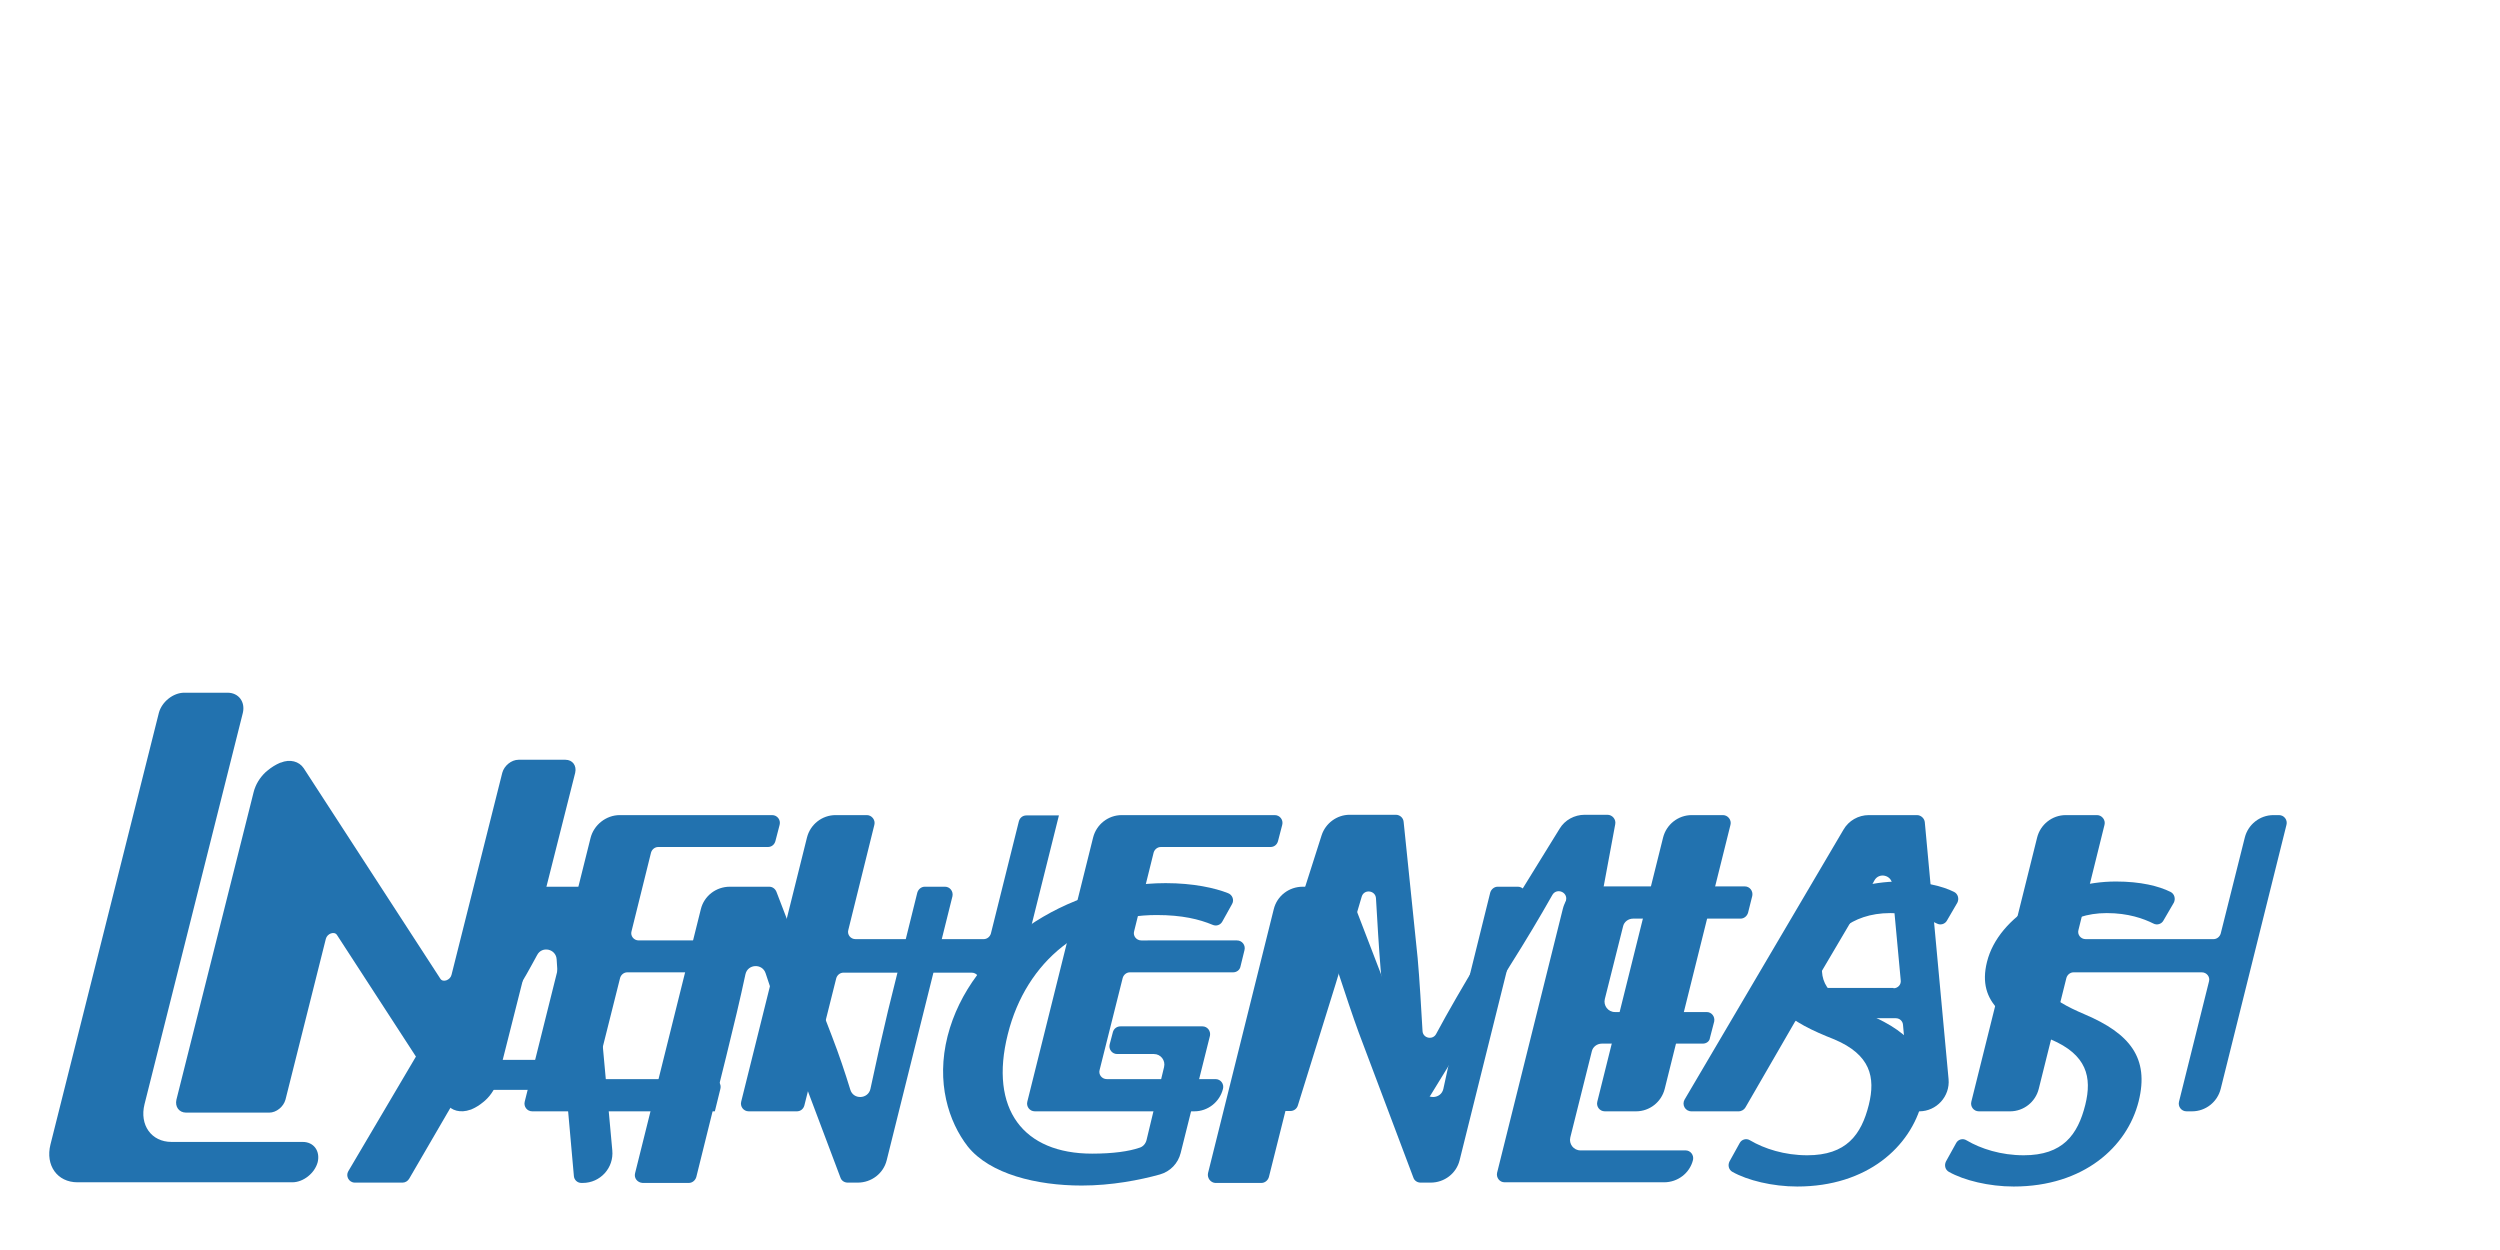 <?xml version="1.0" encoding="utf-8"?>
<!-- Generator: Adobe Illustrator 28.3.0, SVG Export Plug-In . SVG Version: 6.00 Build 0)  -->
<svg version="1.1" xmlns="http://www.w3.org/2000/svg" xmlns:xlink="http://www.w3.org/1999/xlink" x="0px" y="0px"
	 viewBox="0 -192 768 384" style="enable-background:new 0 -192 768 192;" xml:space="preserve">
	<style type="text/css">
		.branding-st2{fill:#2272AF;}

		#brandingSVGID_1_, #SVGID_00000147213311073233406890000008687734854817778870_ {
			animation: clip 3s ease-in-out forwards;
		}

		#NEHEMIAH {
			animation: name-collapse 3s ease-in-out forwards;
		}

		#FullName {
			animation: center 6s ease-in-out forwards;
		}

		@keyframes center {
			0% {
				transform: translate(0, 0);
				opacity: 1;
			}

			50% {
				transform: translate(0, 0);
				opacity: 1;
			}

			75% {
				transform: translate(37.5%, -37.5%);
				opacity: 1;
			}
			
			90% {
				transform: translate(37.5%, -37.5%);
				opacity: 1;
			}

			100% {
				transform: translate(37.5%, -37.5%);
				opacity: 0;
			}
		}

		@keyframes clip {
			0% {
				transform: scale(1, 1);
			}

			50% {
				transform: scale(0, 1);
			}

			100% {
				transform: scale(0, 1);
			}
		}

		@keyframes name-collapse {
			0% { 
				transform: translate(-5%, -40%)
			}
			50% { 
				transform: translate(-5%, -40%)
			}
			75% { 
				transform: translate(5%, -40%)
			}
			100% { 
				transform: translate(0, 0)
			}
		}
	</style>
<g id="FullName">
	<g id="LANGNESS">
		<g id="ANGNESSS-CLIPPED">
			<defs>
				<rect id="brandingSVGID_1_" style="" width="768" height="384"/>
			</defs>
			<clipPath id="SVGID_00000150075735443541078580000012726306125795894400_">
				<use xlink:href="#brandingSVGID_1_"  style="overflow:visible;"/>
			</clipPath>
			<g id="ANGNESS" style="clip-path:url(#SVGID_00000150075735443541078580000012726306125795894400_);">
				<path class="branding-st2" d="M140.7,144.3l-15,25.8c-0.4,0.7-1.2,1.2-2,1.2H109c-1.8,0-2.9-2-2-3.5l48.9-82.9c1.6-2.8,4.6-4.5,7.9-4.5
					h14.8c1.2,0,2.2,0.9,2.3,2.1l7.2,78.9c0.5,5.4-3.7,10-9.1,10h-0.4c-1.2,0-2.2-0.9-2.3-2.1l-2.1-23.6c-0.1-1.7-1.5-2.9-3.2-2.9
					h-27.5C142.3,142.7,141.2,143.3,140.7,144.3z M170.2,133.5c1.9,0,3.4-1.6,3.2-3.5l-2.1-22.7c-0.1-1.3-0.2-2.9-0.3-4.6
					c-0.2-3.2-4.5-4.2-6-1.3c-1,1.9-2.1,3.8-3.2,5.8l-12.6,21.5c-1.3,2.1,0.3,4.9,2.8,4.9H170.2z"/>
				<path class="branding-st2" d="M195.1,168.4l20.2-81.1c1-4.1,4.7-6.9,8.9-6.9h12.1c1,0,1.8,0.6,2.2,1.5l17.1,44.5c2.2,5.7,4,11.1,5.6,16.3
					c0.9,3.2,5.5,3,6.2-0.2c1.6-7.6,3.7-16.9,5.4-24l9-36.3c0.3-1,1.2-1.8,2.3-1.8h6.2c1.5,0,2.6,1.4,2.3,2.9l-20.2,81.1
					c-1,4.1-4.7,6.9-8.9,6.9h-3.1c-1,0-1.9-0.6-2.2-1.5l-16.8-44.6c-1.8-4.9-4.2-12.1-6.2-18.2c-1-3.1-5.5-2.9-6.2,0.3
					c-1.6,7.5-3.5,15.5-5.9,25.2l-9.2,37.1c-0.3,1-1.2,1.8-2.3,1.8h-14.2C195.8,171.3,194.7,169.9,195.1,168.4z"/>
				<path class="branding-st2" d="M362.7,162.2c-0.8,3.2-3.2,5.7-6.4,6.6c-6.1,1.7-14.8,3.4-24,3.4c-13.8,0-28.2-3.5-35-12
					c-5.9-7.6-9.8-19.7-6.2-33.9c6.9-27.1,36.5-47,67-47c8.5,0,15.2,1.5,19.2,3.1c1.3,0.5,1.9,2.1,1.2,3.3l-3,5.4
					c-0.6,1.1-1.9,1.5-3,1c-4.1-1.7-9.3-3-17.2-3c-22.1,0-40,13.8-45.7,36.6c-5.8,23.1,4.8,36.7,25.9,36.7c6.4,0,11.3-0.7,14.5-1.8
					c1.1-0.3,1.9-1.2,2.2-2.3l5.4-22.5c0.5-2-1-4-3.1-4h-11.3c-1.6,0-2.7-1.5-2.3-3l1-3.8c0.3-1,1.2-1.7,2.3-1.7h25.2
					c1.5,0,2.6,1.4,2.3,2.9L362.7,162.2z"/>
				<path class="branding-st2" d="M371.1,168.4l20.2-81.1c1-4.1,4.7-6.9,8.9-6.9h12.1c1,0,1.8,0.6,2.2,1.5l17.1,44.5c2.2,5.7,4,11.1,5.6,16.3
					c0.9,3.2,5.5,3,6.2-0.2c1.6-7.6,3.7-16.9,5.4-24l9-36.3c0.3-1,1.2-1.8,2.3-1.8h6.2c1.5,0,2.6,1.4,2.3,2.9l-20.2,81.1
					c-1,4.1-4.7,6.9-8.9,6.9h-3.1c-1,0-1.9-0.6-2.2-1.5l-16.8-44.6c-1.8-4.9-4.2-12.1-6.2-18.2c-1-3.1-5.5-2.9-6.2,0.3
					c-1.6,7.5-3.5,15.5-5.9,25.2l-9.3,37.1c-0.3,1-1.2,1.8-2.3,1.8h-14.2C371.9,171.3,370.8,169.9,371.1,168.4z"/>
				<path class="branding-st2" d="M523.1,128.6h-31c-1.5,0-2.8,1-3.1,2.4l-6.6,26.4c-0.5,2,1,4,3.1,4h32.3c1.5,0,2.6,1.4,2.3,2.9v0
					c-1,4.1-4.7,6.9-8.9,6.9h-49c-1.5,0-2.6-1.4-2.3-2.9l20.2-81.1c1-4.1,4.7-6.9,8.9-6.9h47c1.5,0,2.6,1.4,2.3,2.9l-1.3,5.2
					c-0.3,1-1.2,1.8-2.3,1.8h-33c-1.5,0-2.8,1-3.1,2.4l-5.6,22.3c-0.5,2,1,4,3.1,4h28.2c1.5,0,2.6,1.4,2.3,2.9l-1.3,5
					C525.2,127.9,524.2,128.6,523.1,128.6z"/>
				<path class="branding-st2" d="M534.4,159.2c0.6-1.2,2.1-1.6,3.2-0.9c4.4,2.6,10.6,4.6,17.6,4.6c12,0,16.6-6.3,18.9-15.5
					c2.1-8.5,0.5-15.4-10.6-20.1c-13.5-5.3-22.8-11-19.6-23.8c3.5-14.2,21.9-24.7,39.6-24.7c7.6,0,13.2,1.4,16.8,3.2
					c1.2,0.6,1.6,2.1,1,3.3l-3.2,5.5c-0.6,1.1-2,1.5-3.1,0.9c-3-1.5-7.7-3.2-14.3-3.2c-12.4,0-19,7.4-20.5,13.6
					c-2.1,8.5,2.4,12.7,13.7,17.5c13.9,5.9,19.9,13.4,16.6,26.7c-3.5,14-16.9,26.2-38.4,26.2c-7.6,0-15.3-1.9-19.9-4.5
					c-1.1-0.6-1.5-2-0.9-3.2L534.4,159.2z"/>
				<path class="branding-st2" d="M600.9,159.2c0.6-1.2,2.1-1.6,3.2-0.9c4.4,2.6,10.6,4.6,17.6,4.6c12,0,16.6-6.3,18.9-15.5
					c2.1-8.5,0.5-15.4-10.6-20.1c-13.5-5.3-22.8-11-19.6-23.8c3.5-14.2,21.9-24.7,39.6-24.7c7.6,0,13.2,1.4,16.8,3.2
					c1.2,0.6,1.6,2.1,1,3.3l-3.2,5.5c-0.6,1.1-2,1.5-3.1,0.9c-3-1.5-7.7-3.2-14.3-3.2c-12.4,0-19,7.4-20.5,13.6
					c-2.1,8.5,2.4,12.7,13.7,17.5c13.9,5.9,19.9,13.4,16.6,26.7c-3.5,14-16.9,26.2-38.4,26.2c-7.6,0-15.3-1.9-19.9-4.5
					c-1.1-0.6-1.5-2-0.9-3.2L600.9,159.2z"/>
			</g>
		</g>
		<path id="L" class="branding-st2" d="M97.6,165L97.6,165c-0.9,3.4-4.4,6.2-7.8,6.2h-66c-6.2,0-9.9-5.2-8.3-11.6L48.8,27
			c0.9-3.4,4.4-6.2,7.8-6.2h13.3c3.4,0,5.5,2.8,4.7,6.2L44.4,147.2c-1.6,6.4,2.1,11.6,8.3,11.6h40.3C96.4,158.8,98.4,161.6,97.6,165
			z"/>
	</g>
	<g id="NEHEMIAH">
		<g id="EHEMIAH-CLIPPED">
			<defs>
				<rect id="SVGID_00000147213311073233406890000008687734854817778870_" width="768" height="384"/>
			</defs>
			<clipPath id="SVGID_00000158714891833796426000000007114936522800147619_">
				<use xlink:href="#SVGID_00000147213311073233406890000008687734854817778870_"  style="overflow:visible;"/>
			</clipPath>
			<g id="EHEMIAH" style="clip-path:url(#SVGID_00000158714891833796426000000007114936522800147619_);">
				<path class="branding-st2" d="M224.4,106.7h-31.7c-1,0-1.9,0.7-2.2,1.7l-7.1,28.3c-0.4,1.4,0.7,2.8,2.2,2.8H219c1.6,0,2.7,1.5,2.3,3
					l-1.7,6.9h-56.1c-1.6,0-2.7-1.5-2.3-3l20.2-80.9c1-4.1,4.8-7.1,9-7.1h46.8c1.6,0,2.7,1.5,2.3,3l-1.3,5c-0.3,1.1-1.2,1.8-2.3,1.8
					h-33.7c-1,0-1.9,0.7-2.2,1.7l-6,24.2c-0.4,1.4,0.7,2.8,2.2,2.8h29.4c1.6,0,2.7,1.5,2.3,3l-1.2,4.9
					C226.5,106,225.5,106.7,224.4,106.7z"/>
				<path class="branding-st2" d="M268.6,61.4l-8,32.3c-0.4,1.4,0.7,2.8,2.2,2.8h39.4c1,0,1.9-0.7,2.2-1.7l8.6-34.5c0.3-1.1,1.2-1.8,2.3-1.8
					h10l-21,84.1c-1,4-4.6,6.9-8.8,6.9h-1.7c-1.6,0-2.7-1.5-2.3-3l9.2-36.9c0.4-1.4-0.7-2.8-2.2-2.8h-39.4c-1,0-1.9,0.7-2.2,1.7
					l-9.8,39.1c-0.3,1.1-1.2,1.8-2.3,1.8H230c-1.6,0-2.7-1.5-2.3-3l20.2-81.1c1-4,4.6-6.9,8.8-6.9h9.6
					C267.8,58.4,269,59.9,268.6,61.4z"/>
				<path class="branding-st2" d="M378.8,106.7h-31.7c-1,0-1.9,0.7-2.2,1.7l-7.1,28.3c-0.4,1.4,0.7,2.8,2.2,2.8h33.4c1.6,0,2.7,1.5,2.3,3v0
					c-1,4-4.6,6.9-8.8,6.9h-49c-1.6,0-2.7-1.5-2.3-3l20.2-81.1c1-4,4.6-6.9,8.8-6.9h47c1.6,0,2.7,1.5,2.3,3l-1.3,5
					c-0.3,1.1-1.2,1.8-2.3,1.8h-33.7c-1,0-1.9,0.7-2.2,1.7l-6,24.2c-0.4,1.4,0.7,2.8,2.2,2.8H380c1.6,0,2.7,1.5,2.3,3l-1.2,4.9
					C380.9,106,379.9,106.7,378.8,106.7z"/>
				<path class="branding-st2" d="M476,109.4c1.3-6.5,3.3-16.6,5.1-24.9c0.5-2.5-2.9-3.8-4.2-1.6c-3.9,6.9-8.2,14.1-13,21.7l-24.4,39.8
					c-1.6,2.7-4.6,4.3-7.7,4.3h-1.6c-1.3,0-2.3-1-2.4-2.2l-3.7-41.1c-0.5-6.1-1-14.4-1.4-21.4c-0.1-2.5-3.7-3-4.4-0.5
					c-2.5,8.6-5.3,18-8,26.8l-11.6,37.3c-0.3,1-1.2,1.7-2.3,1.7h-14.1c-1.6,0-2.8-1.6-2.3-3.2l26-81.5c1.2-3.7,4.7-6.3,8.6-6.3h14.2
					c1.2,0,2.3,0.9,2.4,2.2l4.3,41.8c0.6,6.5,1.1,15.8,1.5,22.4c0.1,2.3,3.2,2.9,4.2,0.9c3.8-7.1,8.3-14.8,13.4-23.3l24.5-39.7
					c1.6-2.7,4.6-4.3,7.7-4.3h7c1.5,0,2.7,1.4,2.4,2.9L481.2,142c-0.8,4.3-4.5,7.4-8.9,7.4h-1c-1.5,0-2.7-1.4-2.4-2.9L476,109.4z"/>
				<path class="branding-st2" d="M531.6,61.4l-20.2,81.1c-1,4-4.6,6.9-8.8,6.9H493c-1.6,0-2.7-1.5-2.3-3l20.2-81.1c1-4,4.6-6.9,8.8-6.9h9.6
					C530.8,58.4,532,59.9,531.6,61.4z"/>
				<path class="branding-st2" d="M551.4,121.9l-15.2,26.3c-0.4,0.7-1.2,1.2-2.1,1.2h-14.5c-1.9,0-3-2-2.1-3.6l48.8-82.9
					c1.6-2.8,4.6-4.5,7.8-4.5h14.8c1.2,0,2.3,1,2.4,2.2l7.3,78.9c0.5,5.3-3.7,9.9-9,9.9h-0.4c-1.3,0-2.3-1-2.4-2.2l-2.2-24.4
					c-0.1-1.2-1.1-2-2.2-2h-28.9C552.5,120.8,551.8,121.2,551.4,121.9z M581.7,111.6c1.3,0,2.4-1.1,2.2-2.5l-2.2-23.7
					c-0.2-1.6-0.3-3.6-0.4-5.7c-0.2-2.9-4.1-3.8-5.5-1.2c-1.2,2.2-2.4,4.5-3.7,6.7l-13.5,22.9c-0.9,1.5,0.2,3.4,1.9,3.4H581.7z"/>
				<path class="branding-st2" d="M646.5,61.4l-8,32.3c-0.4,1.4,0.7,2.8,2.2,2.8H680c1,0,1.9-0.7,2.2-1.7l7.4-29.5c1-4,4.6-6.9,8.8-6.9h1.7
					c1.6,0,2.7,1.5,2.3,3l-20.2,81.1c-1,4-4.6,6.9-8.8,6.9h-1.7c-1.6,0-2.7-1.5-2.3-3l9.2-36.9c0.4-1.4-0.7-2.8-2.2-2.8h-39.4
					c-1,0-1.9,0.7-2.2,1.7l-8.5,34.1c-1,4-4.6,6.9-8.8,6.9h-9.6c-1.6,0-2.7-1.5-2.3-3l20.2-81.1c1-4,4.6-6.9,8.8-6.9h9.6
					C645.7,58.4,646.9,59.9,646.5,61.4z"/>
			</g>
		</g>
		<path id="N" class="branding-st2" d="M153.6,136.9l-0.7,2.8c-0.6,2.4-2,4.7-3.9,6.4c-0.2,0.2-0.4,0.3-0.6,0.5c-1.2,1-2.4,1.7-3.8,2.3
			c0,0,0,0-0.1,0c-3,1.1-5.9,0.3-7.3-1.8l-33.7-51.9c-0.8-1.2-3-0.4-3.4,1.2l-12.4,49.4c-0.6,2.2-2.8,4-5,4H57.2c-2.2,0-3.5-1.8-3-4
			l22.9-91.2l0.8-3.2c0.6-2.4,1.9-4.5,3.7-6.2c0.2-0.2,0.4-0.3,0.6-0.5c1.2-1,2.5-1.8,3.9-2.4c0,0,0,0,0.1,0
			c2.9-1.2,5.7-0.4,7.1,1.7l42,64.7c0.8,1.2,3,0.4,3.4-1.2l15.6-62.1c0.6-2.2,2.8-4,5-4h14.4c2.2,0,3.5,1.8,3,4L153.6,136.9z"/>
	</g>
</g>
</svg>

